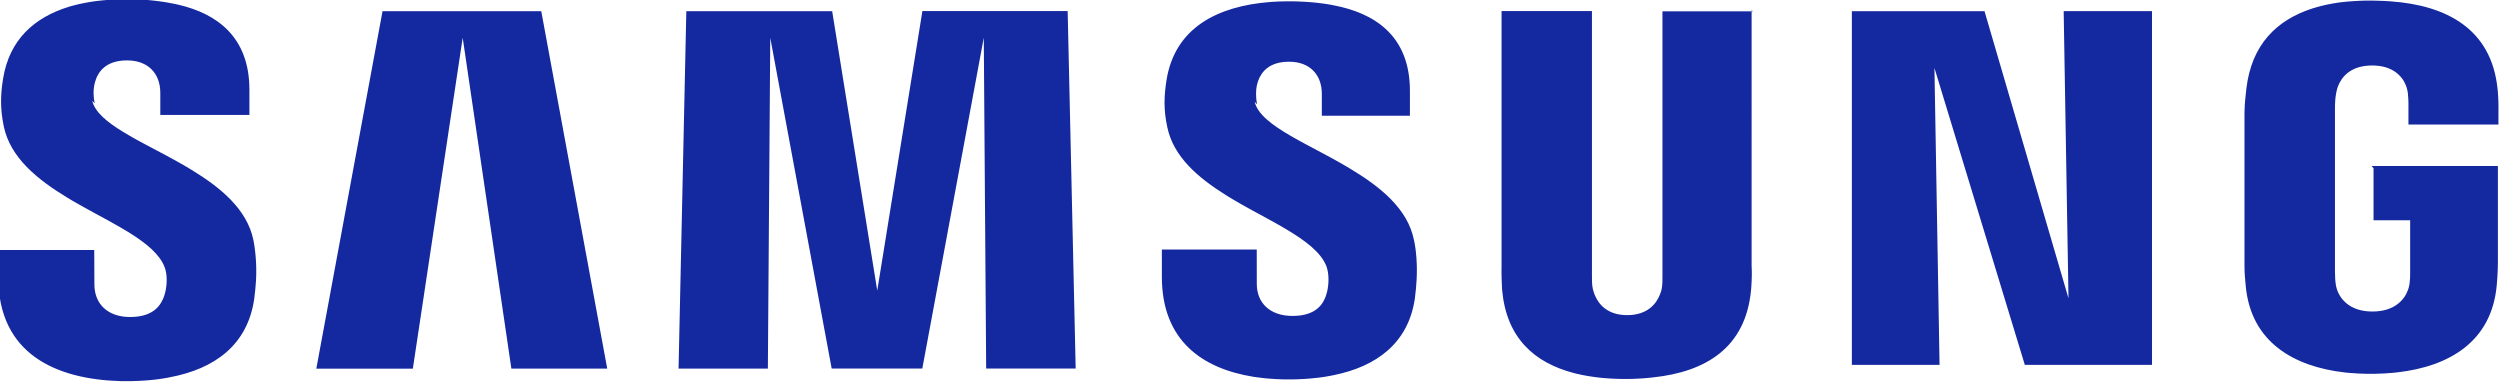<svg viewBox="0 0 512 79" xmlns="http://www.w3.org/2000/svg"><path fill="#1428A0" d="M486.1 34.44v10.67h7.5V55.7c.02.81-.02 1.67-.13 2.42l-.07.36c-.02.08-.03.16-.05.24l-.07.26c-.02.04-.03.08-.04.13l-.09.27c-.68 1.95-2.71 4.42-7.28 4.42 -4.87 0-6.82-2.84-7.35-4.84l-.07-.27v0l-.05-.25v0c-.14-.82-.2-1.84-.2-2.79V22.19c0-1.06.06-2.2.25-3.13l.12-.57c0-.04.01-.08.03-.12l.07-.25c.01-.05.02-.09.04-.13l.09-.27c.69-1.85 2.52-4.31 6.99-4.31 3.44 0 5.29 1.4 6.29 2.85l.17.27c.05.09.1.18.15.27l.13.26v0l.12.26v0l.1.25v0l.09.24v0l.07.23v0l.06.22v0l.05.2v0l.04.19v0c.01.09.03.19.05.3l.04.32c0 .05.01.11.01.16l.04.51v0l.03.49v0l.02.67v0l0 .34v0 4.06h18.43l0-2.53v0l.01-.91v0l-.01-.71v0l-.02-.82v0l-.02-.44v0l-.04-.69v0l-.05-.71v0l-.05-.47v0C510.25 5.86 500.96 1.1 489.66.28l-.76-.05v0l-.77-.04c-.39-.02-.77-.03-1.16-.04l-.78-.02c-.13-.01-.26-.01-.39-.01l-.78 0c-.13 0-.26 0-.39 0l-.77.02v0l-.77.03v0l-.76.04v0l-.76.05c-.25.02-.5.04-.75.06l-.74.07c-.13.01-.25.02-.37.04l-.73.09c-1.69.24-3.32.58-4.86 1.05l-.66.2c-7.15 2.34-12.34 7.32-13.4 16.36l-.11 1v0l-.08.77v0l-.08.81v0l-.06.8c-.04.52-.06 1.02-.06 1.44l0 31.16v0l0 .38v0l.01.58v0l.01.41v0l.02.44v0l.03.47v0l.04.52v0l.08.9v0l.06.69c1.03 11.48 9.73 16.59 20.38 17.79l.74.07c1.24.11 2.52.18 3.81.2l.77 0v0l.77-.01c1.29-.02 2.57-.09 3.82-.21l.74-.08c10.68-1.21 19.33-6.32 20.38-17.8l.08-1.02v0l.06-.86v0l.05-.96v0l.03-.83v0l.02-1.18v0V33.99h-25.9ZM358.99 2.32h-18.52v54.14c.02.94 0 2-.17 2.78l-.06.23v0l-.07.25c-.03.08-.06.17-.09.26l-.1.27c-.7 1.86-2.48 4.29-6.74 4.29 -4 0-5.82-2.2-6.58-4.01l-.12-.29c-.02-.05-.04-.1-.05-.14l-.09-.27v0l-.08-.26c-.02-.05-.03-.09-.04-.13l-.06-.24v0c-.19-.78-.21-1.84-.19-2.79V2.26h-18.51v52.46l-.01.42v0l0 .73v0l.02 1.08v0l.05 1.31v0l.03.66v0l.02.35v0l.02.25c.9 9.7 6.6 14.76 14.64 16.87l.68.17c1.49.35 3.06.61 4.7.79l.75.07v0l.76.06v0l.77.05c.38.02.78.04 1.17.05l.79.02v0l.8.01c.13 0 .26 0 .4 0l.8-.01c.13-.01.26-.01.4-.01l.79-.03c.39-.02.78-.04 1.17-.06l.77-.06v0l.76-.07v0l.75-.08c10.82-1.15 18.94-6.08 20.06-17.84l.01-.12v0l.03-.31v0l.04-.62v0l.04-.75v0l.02-.54v0l.02-.83v0l0-.54v0l-.01-.51v0l-.02-.46c-.01-.08-.01-.14-.01-.21V2.09ZM188.9 2.31l-9.24 57.21 -9.23-57.22h-29.87l-1.59 73.19h18.29l.49-67.76 12.58 67.75h18.56l12.59-67.76 .49 67.75h18.33l-1.64-73.2h-29.83Zm-110.56 0l-13.56 73.19h19.77L94.76 7.74l9.97 67.75h19.63l-13.51-73.2H78.31Zm345.33 58.93L406.43 2.3h-27.17v72.43h17.96l-1.05-60.82 18.51 60.81h26.05V2.28h-18.09l.99 58.93Zm-166.21-39.89c-.33-1.45-.24-2.99-.07-3.79 .04-.22.1-.43.17-.65l.1-.33c.73-2.03 2.43-3.94 6.35-3.94 4.22 0 6.7 2.63 6.7 6.59v4.47h18.04v-5.11c0-11.52-7.54-15.95-15.59-17.5l-.67-.13v0l-.67-.11v0l-.67-.1v0l-.67-.09v0l-.67-.08v0l-.67-.07c-.23-.02-.44-.04-.66-.06l-.66-.05v0l-.66-.04v0l-.65-.03v0l-.64-.03v0l-.64-.02v0l-.94-.01v0l-.42 0v0l-.82.01c-.14 0-.28 0-.41.01l-.81.02c-.27.01-.54.02-.8.04l-.8.05c-11.01.84-19.6 5.36-21.32 15.96 -.51 3.22-.64 6.09.17 9.75 1.27 6.01 6.28 10.28 12.02 13.87l.88.54c.14.09.29.18.44.26l.9.53v0l.9.52v0l.91.51v0l1.36.75v0l3.59 1.96v0l.87.48v0l.85.48v0l.84.48v0l.82.48c3.91 2.33 7.05 4.69 8.18 7.52 .62 1.67.48 3.79.18 5.14l-.06.21c-.08.32-.17.64-.29.96l-.13.31c-.84 1.94-2.65 3.59-6.65 3.59 -4.56 0-7.3-2.62-7.3-6.57l-.01-7.03h-19.43v5.58c0 13.1 8.31 18.79 18.72 20.48l.77.11c.51.07 1.04.13 1.57.19l.79.07c.93.08 1.87.13 2.82.16l.81.01c.13 0 .27 0 .4 0l.4 0c.27 0 .54-.01.81-.01l.8-.02c.13-.01.26-.01.4-.02l.79-.04c.26-.02.52-.03.79-.05l.78-.07c.51-.05 1.03-.1 1.54-.16l.75-.1v0l.74-.12c.24-.04.49-.09.73-.13l.72-.14c8.81-1.77 15.37-6.56 16.69-15.77 .18-1.38.29-2.65.35-3.81l.03-.76c0-.13 0-.25.01-.37l.01-.71v0 -.68 0l-.02-.65v0l-.03-.61v0l-.03-.58c-.01-.1-.02-.19-.02-.28l-.05-.53v0l-.05-.49v0l-.05-.46v0l-.09-.62v0l-.09-.54v0l-.11-.6v0l-.06-.25c-1.28-6.38-6.86-10.88-13.06-14.59l-.89-.53v0l-.9-.52v0l-.9-.51v0l-1.36-.75v0l-1.8-.97v0l-3.06-1.63v0l-1.26-.68c-.14-.08-.28-.16-.41-.23l-.81-.45v0l-.79-.45c-3.85-2.24-6.76-4.42-7.38-6.97Zm-238.05-.18c-.34-1.39-.29-2.84-.11-3.69l.07-.32v0l.08-.32c.6-2.2 2.27-4.47 6.58-4.47 4.28 0 6.8 2.66 6.8 6.64v4.53h18.25v-5.15C51.08 7.4 44.24 2.78 36.6.98l-.67-.15C35.37.71 34.81.6 34.25.51L33.57.4v0l-.68-.1v0l-.68-.09v0l-.68-.08c-.23-.03-.45-.05-.67-.07L30.19 0v0l-.67-.05v0l-.66-.04v0l-.65-.03v0l-.65-.02V-.14l-.95-.02v0h-.32c-.28 0-.55 0-.82 0l-.82.01c-.54.01-1.08.03-1.61.07l-.79.05c-.14 0-.27.02-.4.03l-.78.07c-.26.02-.52.05-.77.08l-.76.09c-.63.08-1.25.18-1.86.3l-.73.14v0l-.72.15v0l-.71.17c-.24.05-.47.12-.7.18l-.69.2C7.04 3.55 1.93 8.128.64 16.058c-.54 3.28-.63 6.16.14 9.86 1.35 6.39 6.87 10.84 13.04 14.58l.9.54c.15.08.3.17.45.26l.91.52v0l1.38.77v0l1.83 1.01v0L22 45.07v0l1.31.73v0l1.28.73v0l.82.48c.13.08.27.16.4.24l.79.48c3.39 2.12 6.04 4.31 7.07 6.87 .67 1.66.51 3.78.19 5.17l-.06.22c-.08.32-.18.64-.3.95l-.13.31c-.86 1.97-2.69 3.67-6.73 3.67 -4.58 0-7.31-2.67-7.31-6.67l-.03-7.05H-.35v5.59c0 15.71 11.84 20.87 24.96 21.26l.82.01v0l.82 0v0l.81-.01c.4-.01.8-.02 1.21-.04l.79-.04c.39-.03.79-.05 1.18-.08l.77-.07v0l.77-.08c.25-.03.51-.06.76-.1l.75-.11c.24-.04.49-.08.74-.12l.73-.14c9.12-1.71 15.93-6.56 17.3-16.03 .18-1.36.3-2.61.37-3.76l.03-.75v0l.02-.72c0-.24 0-.47 0-.69l-.01-.66v0l-.02-.63v0l-.03-.6v0l-.04-.56v0l-.04-.53v0l-.05-.5v0l-.08-.68v0l-.08-.61v0l-.11-.69v0l-.12-.67v0c-1.27-6.3-6.69-10.78-12.78-14.47l-.9-.54c-.15-.09-.31-.18-.46-.27l-.91-.52v0l-.91-.51v0l-.92-.5v0l-.91-.5v0l-4.02-2.13v0l-1.29-.69v0l-.84-.46v0l-.82-.46v0l-.79-.46c-.13-.08-.26-.15-.39-.23L25.2 27c-3.32-2.02-5.75-4.04-6.32-6.36Z"/></svg>